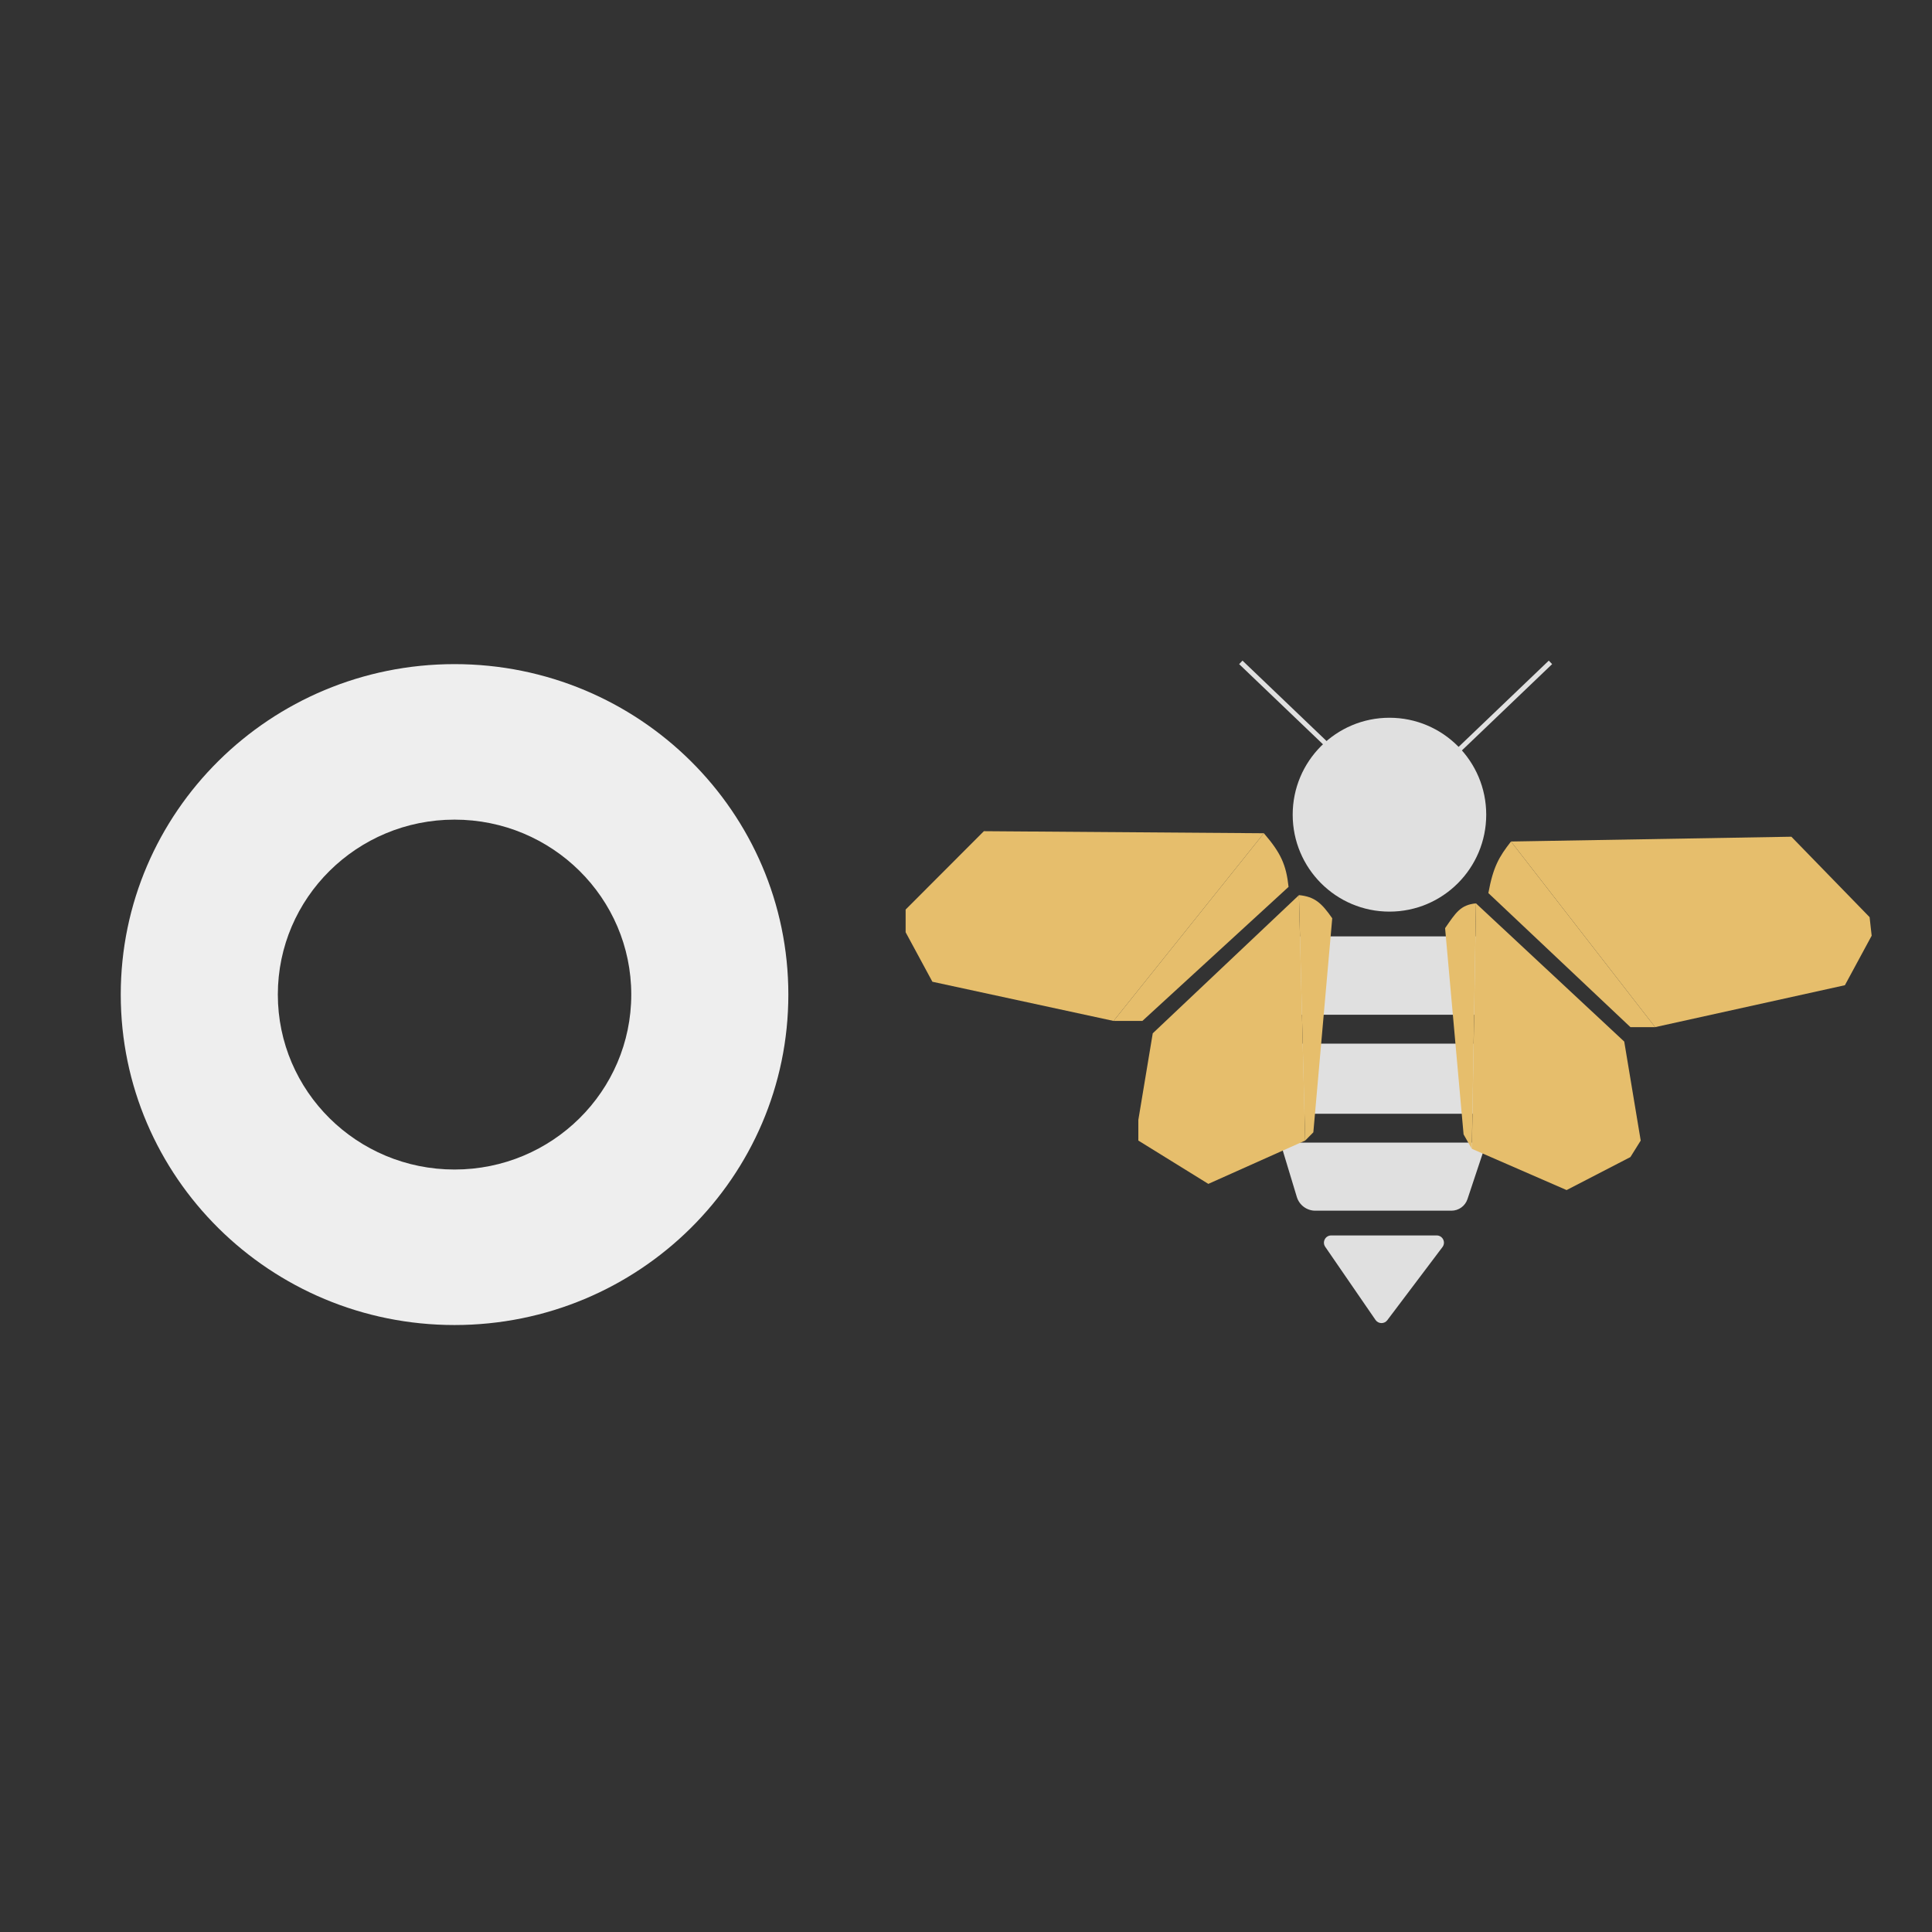 <svg width="300" height="300" viewBox="0 0 300 300" fill="none" xmlns="http://www.w3.org/2000/svg">
<rect width="300" height="300" fill="#333333"/>
<path fill-rule="evenodd" clip-rule="evenodd" d="M51.832 102.625C80.458 102.625 103.664 79.651 103.664 51.312C103.664 22.973 80.458 0 51.832 0C23.206 0 0 22.973 0 51.312C0 79.651 23.206 102.625 51.832 102.625ZM51.832 78.478C66.987 78.478 79.272 66.315 79.272 51.312C79.272 36.309 66.987 24.147 51.832 24.147C36.677 24.147 24.392 36.309 24.392 51.312C24.392 66.315 36.677 78.478 51.832 78.478Z" transform="translate(18.75 103.125)" fill="#EEEEEE"/>
<path d="M9.929 1.248C10.392 0.634 11.32 0.655 11.756 1.288L19.567 12.647C20.081 13.395 19.546 14.412 18.639 14.412H2.26C1.331 14.412 0.801 13.349 1.361 12.607L9.929 1.248Z" transform="translate(225.347 206.25) rotate(-180)" fill="#E0E0E0"/>
<path d="M0 0H30.93C31.442 0 31.804 0.502 31.642 0.988L29.052 8.77C28.695 9.844 27.69 10.569 26.559 10.569H5.426C4.103 10.569 2.935 9.702 2.552 8.435L0 0Z" transform="translate(198.817 177.427)" fill="#E0E0E0"/>
<path d="M0 0H37.269C37.796 0 38.159 0.53 37.969 1.022L34.795 9.211C34.403 10.222 33.43 10.889 32.345 10.889H5.963C4.689 10.889 3.553 10.085 3.13 8.883L0 0Z" transform="translate(196.89 162.052)" fill="#E0E0E0"/>
<path d="M0 0H38.048C38.535 0 38.893 0.456 38.777 0.929L36.521 10.166C36.233 11.342 35.179 12.17 33.968 12.17H5.514C4.149 12.17 2.955 11.25 2.609 9.93L0 0Z" transform="translate(195.301 145.399)" fill="#E0E0E0"/>
<line y1="-0.375" x2="19.463" y2="-0.375" transform="translate(226.948 116.577) scale(0.999 1.001) rotate(-43.666)" stroke="#E0E0E0" stroke-width="0.751"/>
<line y1="-0.375" x2="19.463" y2="-0.375" transform="translate(192.415 103.125) scale(0.999 1.001) rotate(43.668)" stroke="#E0E0E0" stroke-width="0.751"/>
<ellipse cx="15.026" cy="15.052" rx="15.026" ry="15.052" transform="translate(200.728 111.452)" fill="#E0E0E0"/>
<path d="M43.536 0L55.685 12.49L56.005 15.373L51.849 23.059L22.38 29.568L0 0.744L43.536 0Z" transform="translate(234.626 129.925)" fill="#E6BE6C"/>
<path d="M3.517 0L25.896 28.824H22.06L0 8.007C0.751 3.923 1.657 2.378 3.517 0Z" transform="translate(231.111 130.669)" fill="#E6BE6C"/>
<path d="M38.111 0L44.517 14.707L39.392 24.617L36.83 26.216L21.458 23.658L0 0.639L38.111 0Z" transform="translate(228.553 140.277) scale(1 -1) rotate(-90)" fill="#E6BE6C"/>
<path d="M1.393 0L25.376 29.586L22.956 28.692L0.184 6.029C-0.071 3.18 -0.328 1.732 1.393 0Z" transform="matrix(0.765 0.643 -0.642 0.767 228.123 139.38)" fill="#E6BE6C"/>
<path d="M38.111 0L44.837 15.037L38.111 25.907H34.909L21.458 23.669L0 0.97L38.111 0Z" transform="translate(202.667 138.995) rotate(90)" fill="#E6BE6C"/>
<path d="M1.748 0L25.488 29.791L23.689 29.627L0.092 6.079C-0.163 3.187 0.029 1.758 1.748 0Z" transform="matrix(-0.765 0.643 0.642 0.767 203.037 137.869)" fill="#E6BE6C"/>
<path d="M3.836 0L27.175 29.144H22.699L0 8.327C0.375 4.873 1.21 3.049 3.836 0Z" transform="translate(200.088 129.386) scale(-1 1)" fill="#E6BE6C"/>
<path d="M43.48 0L55.629 12.17V15.693L51.473 23.379L23.339 29.464L0 0.32L43.48 0Z" transform="translate(196.255 129.066) scale(-1 1)" fill="#E6BE6C"/>
</svg>
